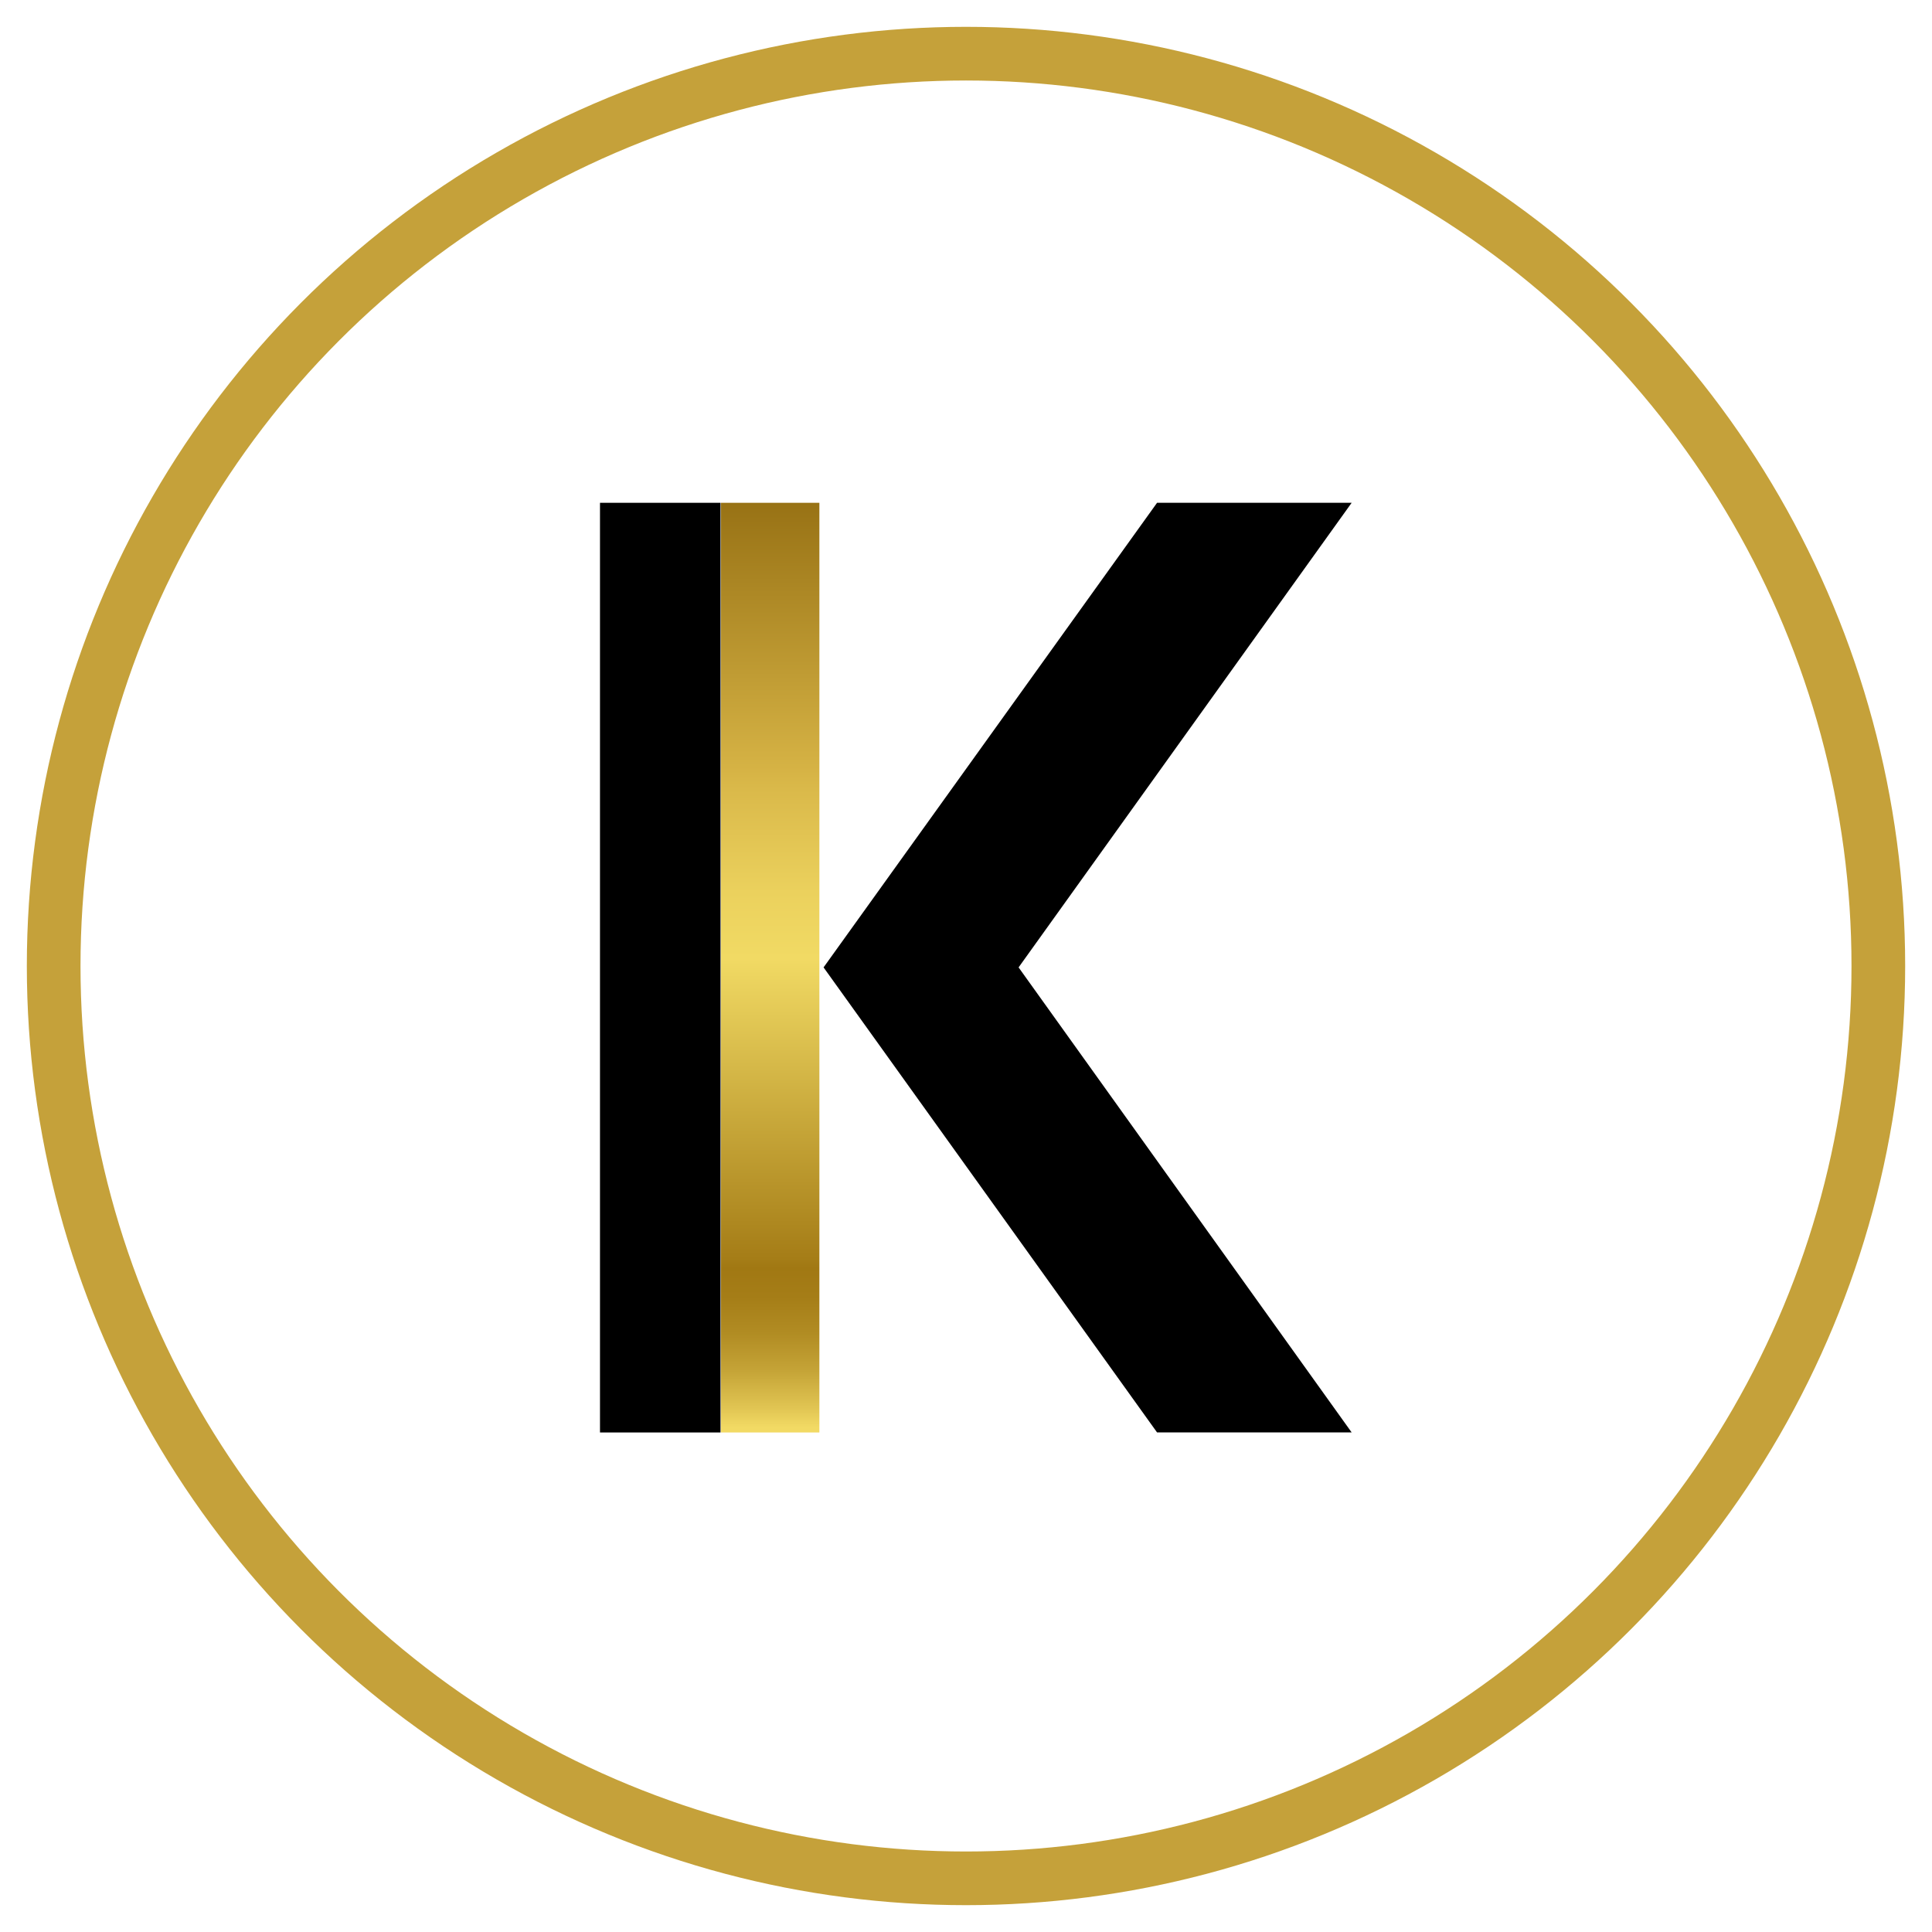 <?xml version="1.0" encoding="UTF-8"?>
<svg width="36px" height="36px" viewBox="0 0 36 36" version="1.1" xmlns="http://www.w3.org/2000/svg" xmlns:xlink="http://www.w3.org/1999/xlink">
    <!-- Generator: Sketch 61.2 (89653) - https://sketch.com -->
    <title>kantar-icon</title>
    <desc>Created with Sketch.</desc>
    <defs>
        <linearGradient x1="50%" y1="100%" x2="50%" y2="0%" id="linearGradient-1">
            <stop stop-color="#F2DA64" offset="1%"></stop>
            <stop stop-color="#E1C553" offset="3%"></stop>
            <stop stop-color="#C5A437" offset="7%"></stop>
            <stop stop-color="#B18C23" offset="11%"></stop>
            <stop stop-color="#A57D17" offset="15%"></stop>
            <stop stop-color="#A17813" offset="18%"></stop>
            <stop stop-color="#A57D17" offset="19%"></stop>
            <stop stop-color="#F1DA64" offset="51%"></stop>
            <stop stop-color="#EBD15D" offset="58%"></stop>
            <stop stop-color="#DAB94A" offset="69%"></stop>
            <stop stop-color="#D6B345" offset="71%"></stop>
            <stop stop-color="#977114" offset="100%"></stop>
        </linearGradient>
    </defs>
    <g id="kantar-icon" stroke="none" stroke-width="1" fill="none" fill-rule="evenodd">
        <circle id="Oval" stroke="#C5A13A" cx="18" cy="18" r="17"></circle>
        <g transform="translate(11, 9)" fill-rule="nonzero">
            <polygon id="Path" fill="#000000" points="14.186 0.369 10.56 0.369 4.346 9.026 10.56 17.691 14.186 17.691 7.98 9.026"></polygon>
            <rect id="Rectangle" fill="url(#linearGradient-1)" x="2.434" y="0.369" width="1.834" height="17.323"></rect>
            <rect id="Rectangle" fill="#000000" x="0.18" y="0.369" width="2.246" height="17.323"></rect>
        </g>
    </g>
</svg>
